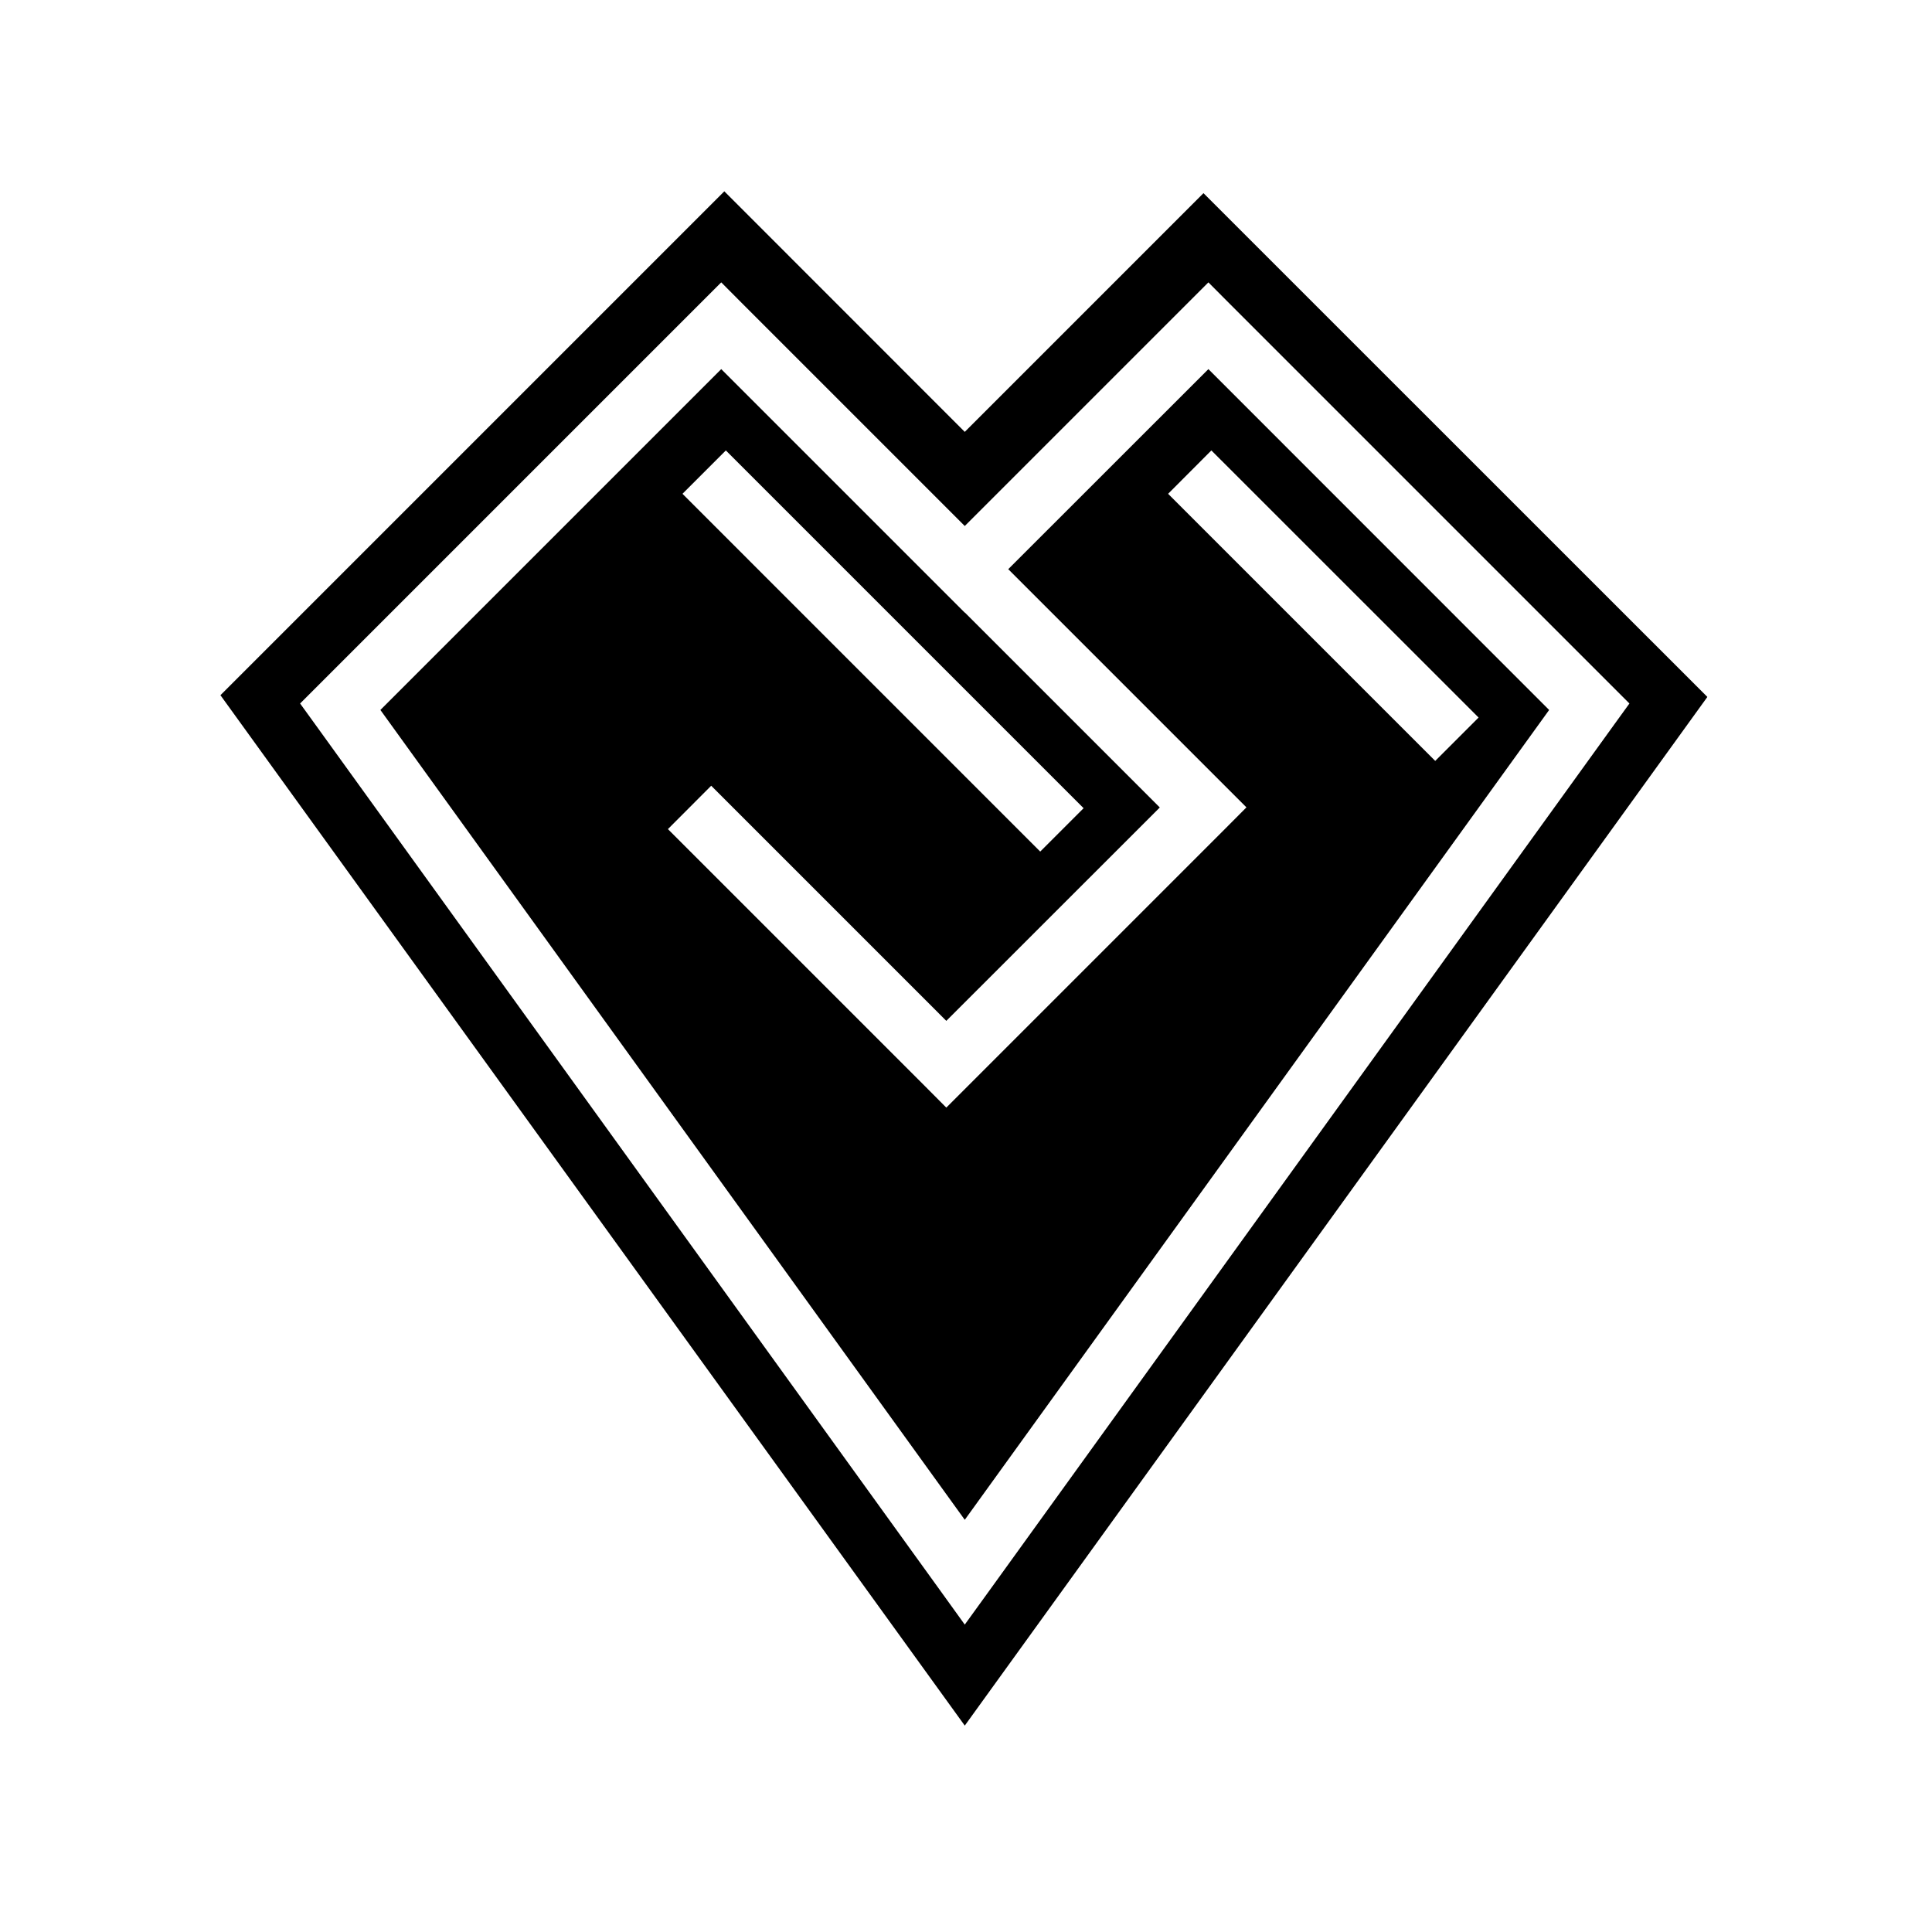 <svg xmlns="http://www.w3.org/2000/svg" width="100%" height="100%" viewBox="0 0 588.8 588.8"><path d="M220.744 58.306L67.18 211.87 294.026 525.9 520.338 212.4 366.775 58.87l-72.75 72.75-73.28-73.314z m-0.938 27.75L226.4 92.68l67.625 67.626L361.65 92.68l6.625-6.624 6.594 6.625L490.96 208.776l5.625 5.625-4.656 6.438-190.31 263.78-7.595 10.5-7.563-10.5L96.12 220.84 91.462 214.4l5.624-5.625L213.18 92.68l6.626-6.624z m0 26.438L115.93 216.37l178.095 246.81L472.12 216.37 368.274 112.493l-61 60.97 66 66 6.594 6.592-6.595 6.625-78.25 78.25-6.625 6.626-6.594-6.625-78.25-78.25 13.188-13.218L288.4 311.12l65.063-65.033-59.407-59.406-0.03 0.032-6.595-6.593-67.624-67.626z m1.406 24.78l109.032 109.032-13.22 13.22-109.03-109.032 13.22-13.22z m147.97 0l81.437 81.407L437.4 231.9l-81.406-81.406 13.187-13.22z" /></svg>